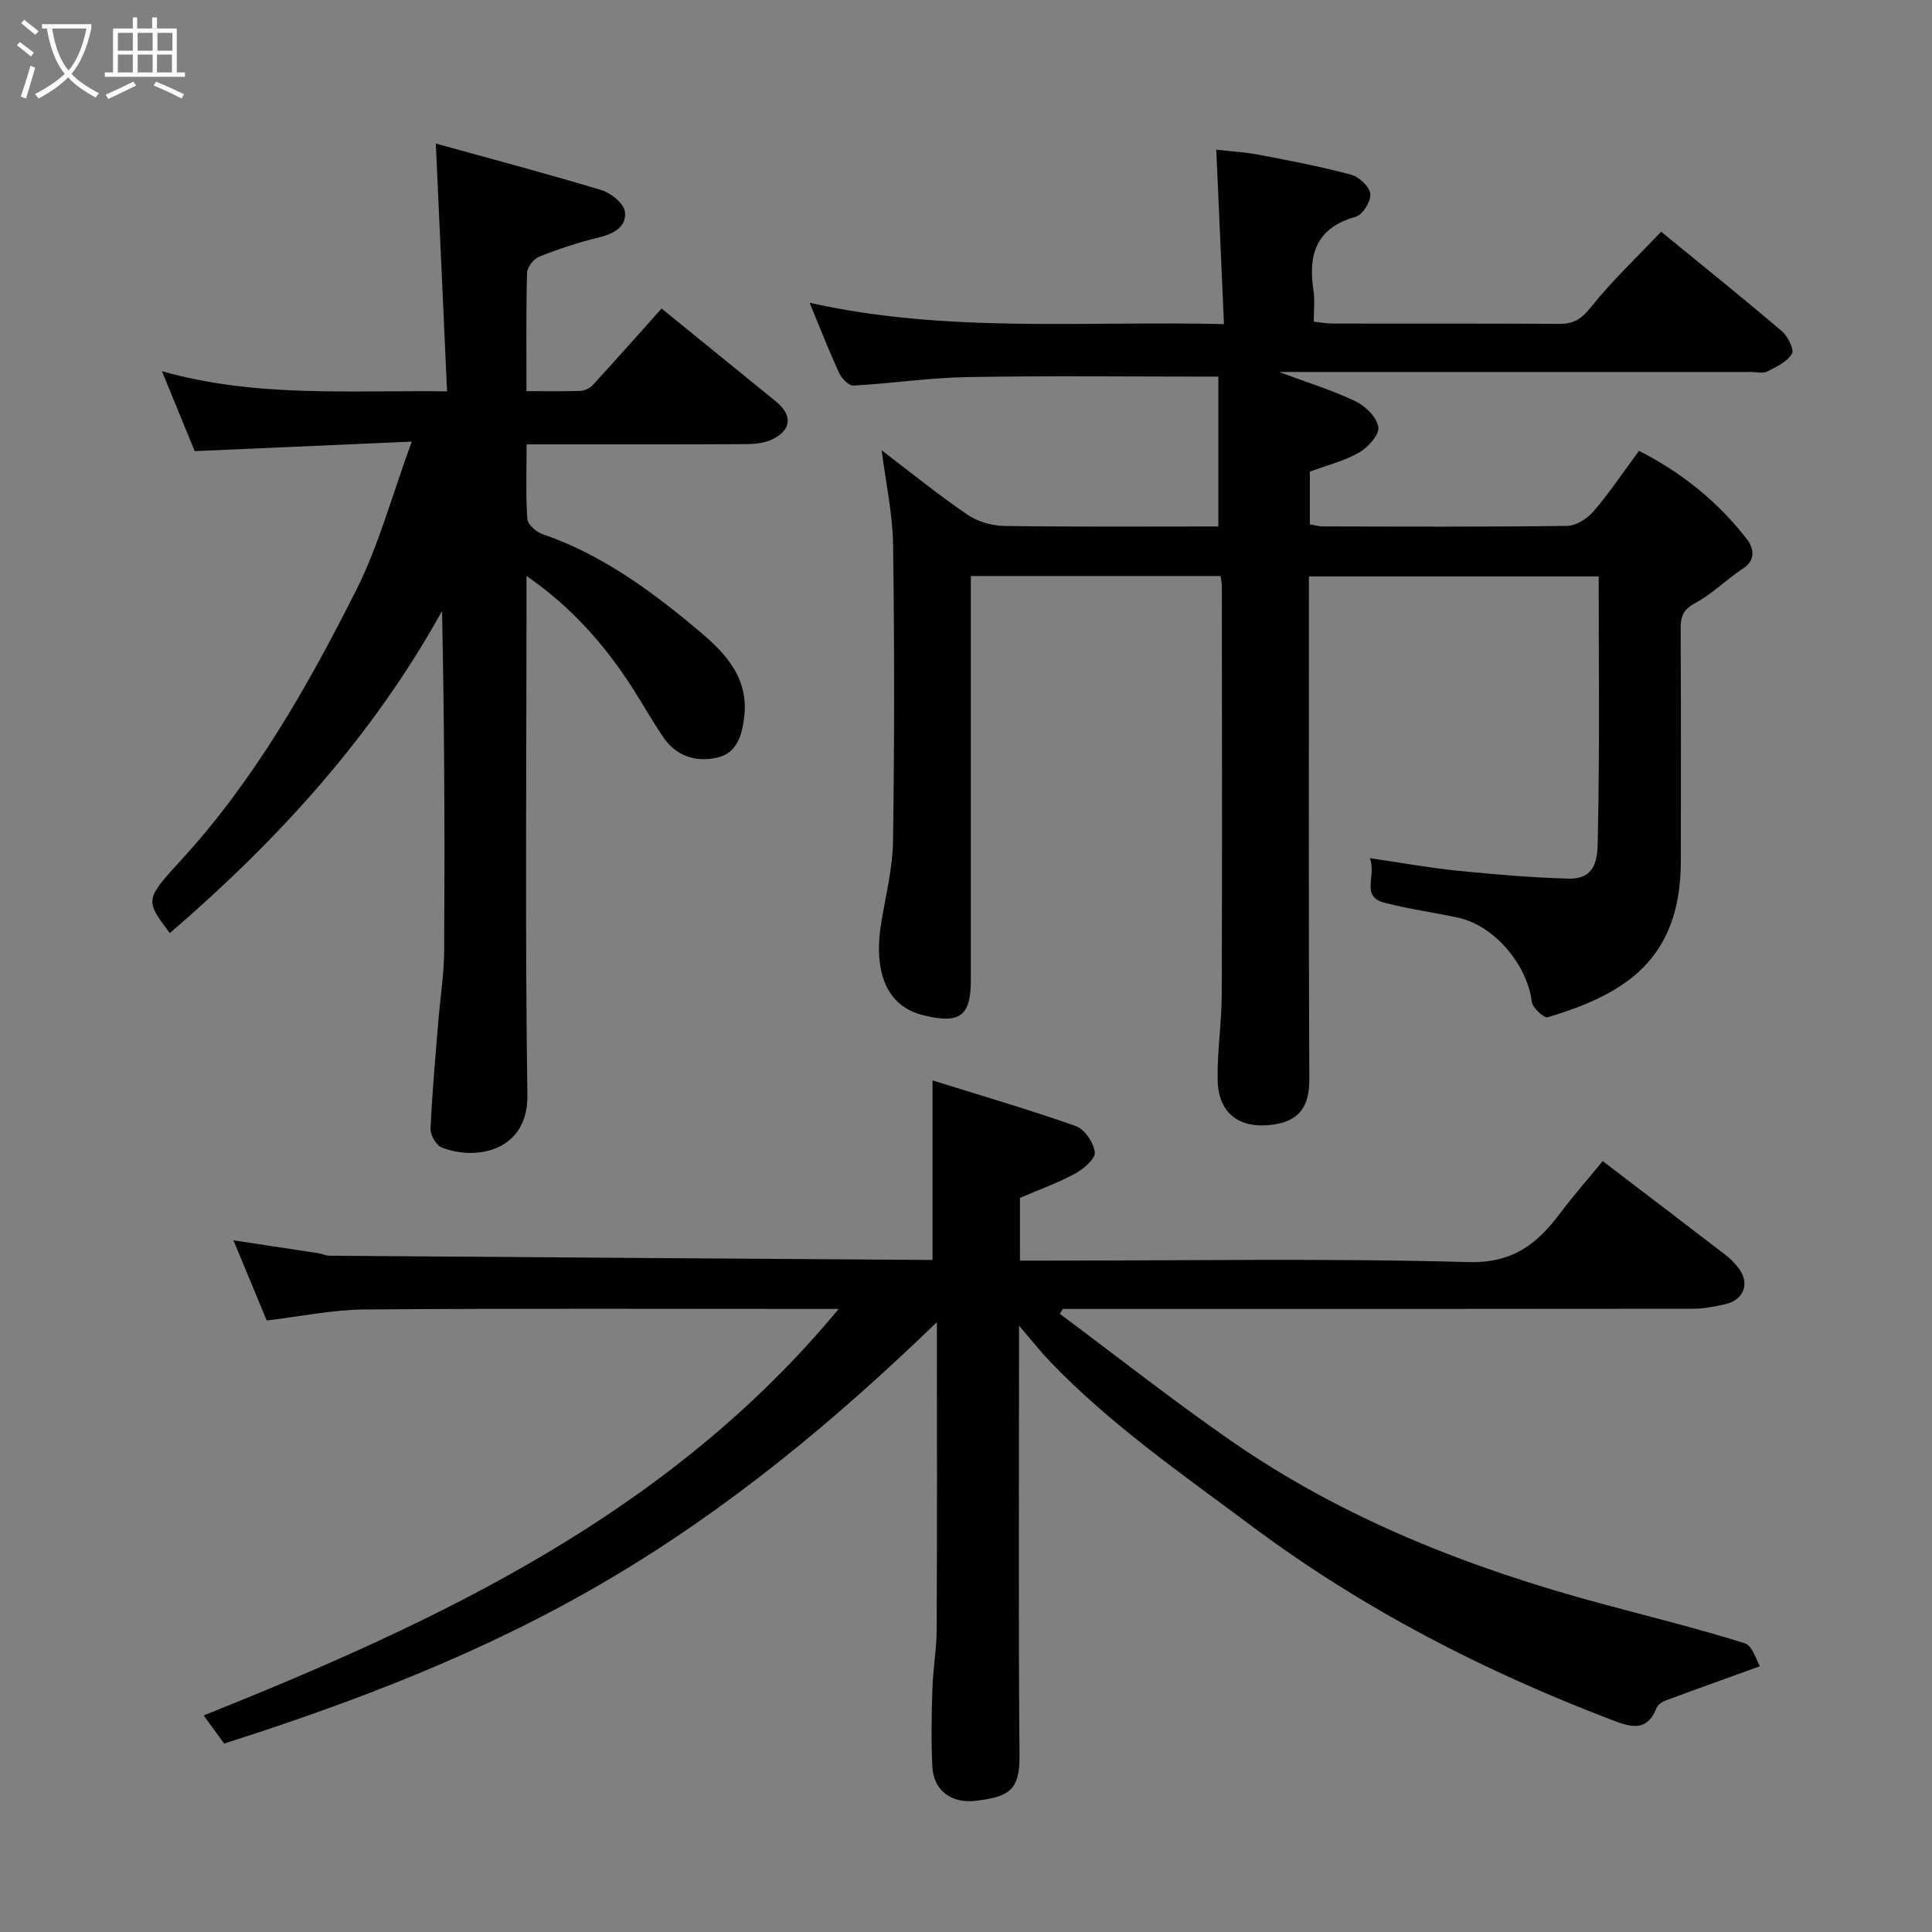 <svg enable-background="new 0 0 400 400" viewBox="0 0 400 400" xmlns="http://www.w3.org/2000/svg"><rect x="0" y="0" width="400" height="400" fill="#808080" stroke="none"/><path d="m6.4 11.7c-1-.8-1.9-1.6-2.9-2.3l.6-.7c.9.7 1.9 1.4 2.9 2.2zm-2.1 8.3c.7-2.1 1.4-4.2 2-6.4.2.1.6.3 1 .4-.7 2.3-1.3 4.4-1.9 6.4zm3-12.8c-1.1-.9-2.1-1.7-2.9-2.4l.6-.7c1 .8 2 1.5 3 2.4zm1.4-1.3v-.9h10.2v.9c-.9 4.2-2.3 7.3-4.1 9.4 1.3 1.4 3.2 2.7 5.7 4-.2.2-.4.5-.7.9-2.5-1.4-4.4-2.7-5.7-4.2-1.4 1.5-3.5 3-6.1 4.4 0 0 0 0-.1-.1-.3-.4-.5-.7-.7-.8 2.7-1.4 4.7-2.8 6.2-4.2-1.8-2.2-3-5.3-3.7-9.4zm9.2 0h-7.1c.6 3.8 1.7 6.7 3.4 8.7 1.7-2 2.9-4.8 3.7-8.7z" fill="#fbfcfa"/><path d="m31.6 3.6h.9v2.3h4.1v9.1h1.7v.9h-16.6v-.9h1.7v-9.1h4.1v-2.3h.9v2.3h3.1v-2.3zm-4 13.3.6.8c-1.9.9-3.8 1.9-5.8 2.8-.2-.3-.3-.6-.5-.9 2-.9 3.9-1.8 5.7-2.7zm-3.2-10.1v3.7h3.1v-3.7zm0 4.5v3.7h3.1v-3.7zm4.1-4.5v3.7h3.1v-3.7zm0 4.5v3.7h3.1v-3.7zm9.1 9.1c-2.1-1.1-4.1-2-5.8-2.7l.5-.8c2.2.9 4.1 1.8 5.8 2.6zm-1.9-13.6h-3.1v3.7h3.1zm-3.2 4.5v3.7h3.1v-3.7z" fill="#fbfcfa"/><g fill="#010101"><path d="m182.54 93.23c5.9 4.49 11.62 9.13 17.68 13.28 2.13 1.46 5.07 2.34 7.66 2.38 14.81.22 29.62.11 44.37.11 0-10.75 0-21.2 0-31.02-17.83 0-34.91-.2-51.98.09-7.86.13-15.7 1.33-23.57 1.76-.97.05-2.45-1.49-2.97-2.63-2.05-4.41-3.81-8.96-6.11-14.51 28.51 6.36 56.71 3.71 85.79 4.41-.53-12.17-1.05-23.79-1.59-36.1 2.57.29 5.76.46 8.87 1.05 6.4 1.21 12.8 2.44 19.08 4.13 1.64.44 3.81 2.5 3.94 3.98.14 1.53-1.6 4.33-3.02 4.72-8.22 2.29-9.9 7.84-8.74 15.32.3 1.95.05 3.99.05 6.4 1.36.14 2.62.38 3.87.39 15.66.03 31.33-.03 46.99.06 2.91.02 4.54-.98 6.45-3.37 4.41-5.52 9.6-10.42 14.61-15.71 8.35 6.83 16.77 13.6 24.99 20.59 1.24 1.05 2.61 3.81 2.09 4.68-1.01 1.67-3.23 2.74-5.13 3.68-.94.46-2.29.09-3.46.09-30.33 0-60.66 0-90.99 0-1.8 0-3.61 0-6.61 0 6.07 2.27 11.15 3.82 15.89 6.1 2.04.98 4.39 3.33 4.67 5.32.22 1.59-2.13 4.2-3.98 5.26-3.05 1.75-6.6 2.62-10.2 3.96v10.9c.9.15 1.83.44 2.77.44 16.83.03 33.66.12 50.49-.11 1.87-.03 4.18-1.5 5.47-3.01 3.29-3.83 6.11-8.06 9.42-12.53 8.73 4.44 16.38 10.51 22.44 18.43 1.19 1.56 1.88 4.12-.88 5.92-3.42 2.23-6.36 5.26-9.93 7.17-2.52 1.35-3.03 2.82-3.01 5.35.09 16 .05 32 .04 47.99-.01 20.46-11.5 27.6-27.54 32.41-.77.23-3.16-1.94-3.31-3.18-.95-7.66-7.7-15.76-15.18-17.41-5.09-1.12-10.28-1.8-15.31-3.11-5.09-1.32-1.6-5.51-3.05-9.24 6.55.96 12.27 2.01 18.04 2.59 7.7.77 15.42 1.44 23.15 1.65 6.45.17 5.94-5.64 6.02-9.31.39-17.63.17-35.28.17-53.26-20.01 0-39.72 0-59.99 0v5.41c0 32.83-.08 65.66.08 98.49.03 5.25-1.47 9.29-8.96 9.74-6.08.37-9.9-2.96-10.02-9.33-.11-5.93.83-11.87.85-17.8.1-28.16.04-56.33.02-84.49 0-.63-.15-1.26-.26-2.1-17.13 0-34.06 0-51.71 0v5.26 78.49c0 7.56-2.47 8.98-9.79 7.2-8.91-2.16-10.12-11-8.76-19.17.93-5.63 2.36-11.27 2.44-16.92.3-20.49.3-41 .01-61.49-.1-6.32-1.5-12.6-2.36-19.4z"/><path d="m46.41 360.99c-1.49-2.05-2.74-3.76-4.24-5.82 49.01-19.64 96.38-41.81 131.47-84.17-1.6 0-2.86 0-4.12 0-31.33 0-62.67-.13-94 .11-6.63.05-13.25 1.45-20.3 2.28-2-4.81-4.22-10.17-6.89-16.6 6.44.98 11.97 1.81 17.5 2.66.81.12 1.59.52 2.39.53 41.6.32 83.2.6 124.79.88.13 0 .26-.17.06-.03 0-12.19 0-24.14 0-37.14 9.56 2.99 19.7 5.94 29.65 9.45 1.83.64 3.71 3.43 3.95 5.42.16 1.31-2.3 3.45-4.04 4.4-3.53 1.92-7.36 3.29-11.46 5.05v12.99h5.32c29.17 0 58.35-.51 87.49.3 9.18.26 14.21-3.7 18.99-10.06 2.86-3.8 6.01-7.38 8.85-10.85 8.67 6.62 17.09 13.02 25.48 19.47.92.7 1.74 1.56 2.48 2.46 2.58 3.15 1.44 6.75-2.52 7.68-2.21.52-4.5.96-6.76.96-41.67.06-83.33.04-125 .04-1.82 0-3.63 0-5.45 0-.21.34-.41.68-.62 1.02 11.84 8.81 23.44 17.96 35.57 26.37 23.32 16.16 49.37 26.31 76.62 33.65 9.89 2.66 19.84 5.12 29.61 8.18 1.64.51 2.45 3.65 3.15 4.76-7.19 2.6-13.36 4.8-19.5 7.08-.73.27-1.63.86-1.89 1.52-2.06 5.19-5.53 3.95-9.42 2.46-26.5-10.12-51.44-22.95-74.3-40-14.5-10.82-29.36-21.08-41.93-34.21-1.92-2-3.64-4.2-6.36-7.38v6.18c0 27.67-.14 55.33.1 83 .06 7.31-2.53 8.34-8.77 9.18-5.08.69-9.02-1.84-9.28-7.11-.26-5.34-.16-10.7.01-16.04.13-4.11.87-8.2.89-12.31.1-20.83.04-41.65.04-63.61-21.33 20.63-43.4 38.85-68.39 53.53-24.91 14.67-51.54 24.9-79.17 33.72z"/><path d="m85.25 91.43c-16.07.7-30.38 1.33-44.94 1.97-2.04-4.98-4.24-10.34-6.78-16.54 19.48 5.49 38.61 3.92 59.03 4.16-.77-16.9-1.53-33.56-2.33-51.3 11 3.05 22.67 6.14 34.23 9.62 1.99.6 4.65 2.71 4.91 4.44.45 3.02-2.13 4.58-5.22 5.33-4.24 1.03-8.42 2.41-12.48 4.01-1.15.45-2.51 2.18-2.55 3.36-.22 7.96-.12 15.93-.12 24.5 3.93 0 7.54.08 11.14-.05.88-.03 1.96-.53 2.56-1.18 4.77-5.19 9.44-10.47 14.27-15.87 7.97 6.48 15.86 12.86 23.71 19.27 3.45 2.81 3.21 5.88-.77 7.8-1.54.75-3.46.99-5.21 1-14.98.08-29.96.05-45.67.05 0 5.27-.2 10.38.15 15.44.08 1.15 1.85 2.72 3.16 3.16 11.98 4.08 22.11 11.47 31.56 19.34 5.12 4.26 11.09 9.52 10.22 18.14-.41 4.01-1.51 7.64-5.21 8.66-4.19 1.16-8.64.11-11.43-3.89-2.33-3.34-4.29-6.93-6.49-10.35-5.73-8.9-12.58-16.76-21.98-23.26v5.59c0 33.98-.31 67.97.18 101.95.16 11.3-10.28 13.68-17.71 10.81-1.15-.44-2.4-2.58-2.34-3.88.32-7.39 1-14.77 1.6-22.15.4-4.92 1.19-9.83 1.22-14.75.13-23.32.06-46.64-.44-70.31-14.41 26.01-34.02 47.47-56.36 66.69-5.06-6.74-5.22-6.89 2.19-14.95 15.33-16.68 26.38-36.17 36.45-56.16 4.61-9.19 7.31-19.36 11.45-30.65z"/></g></svg>